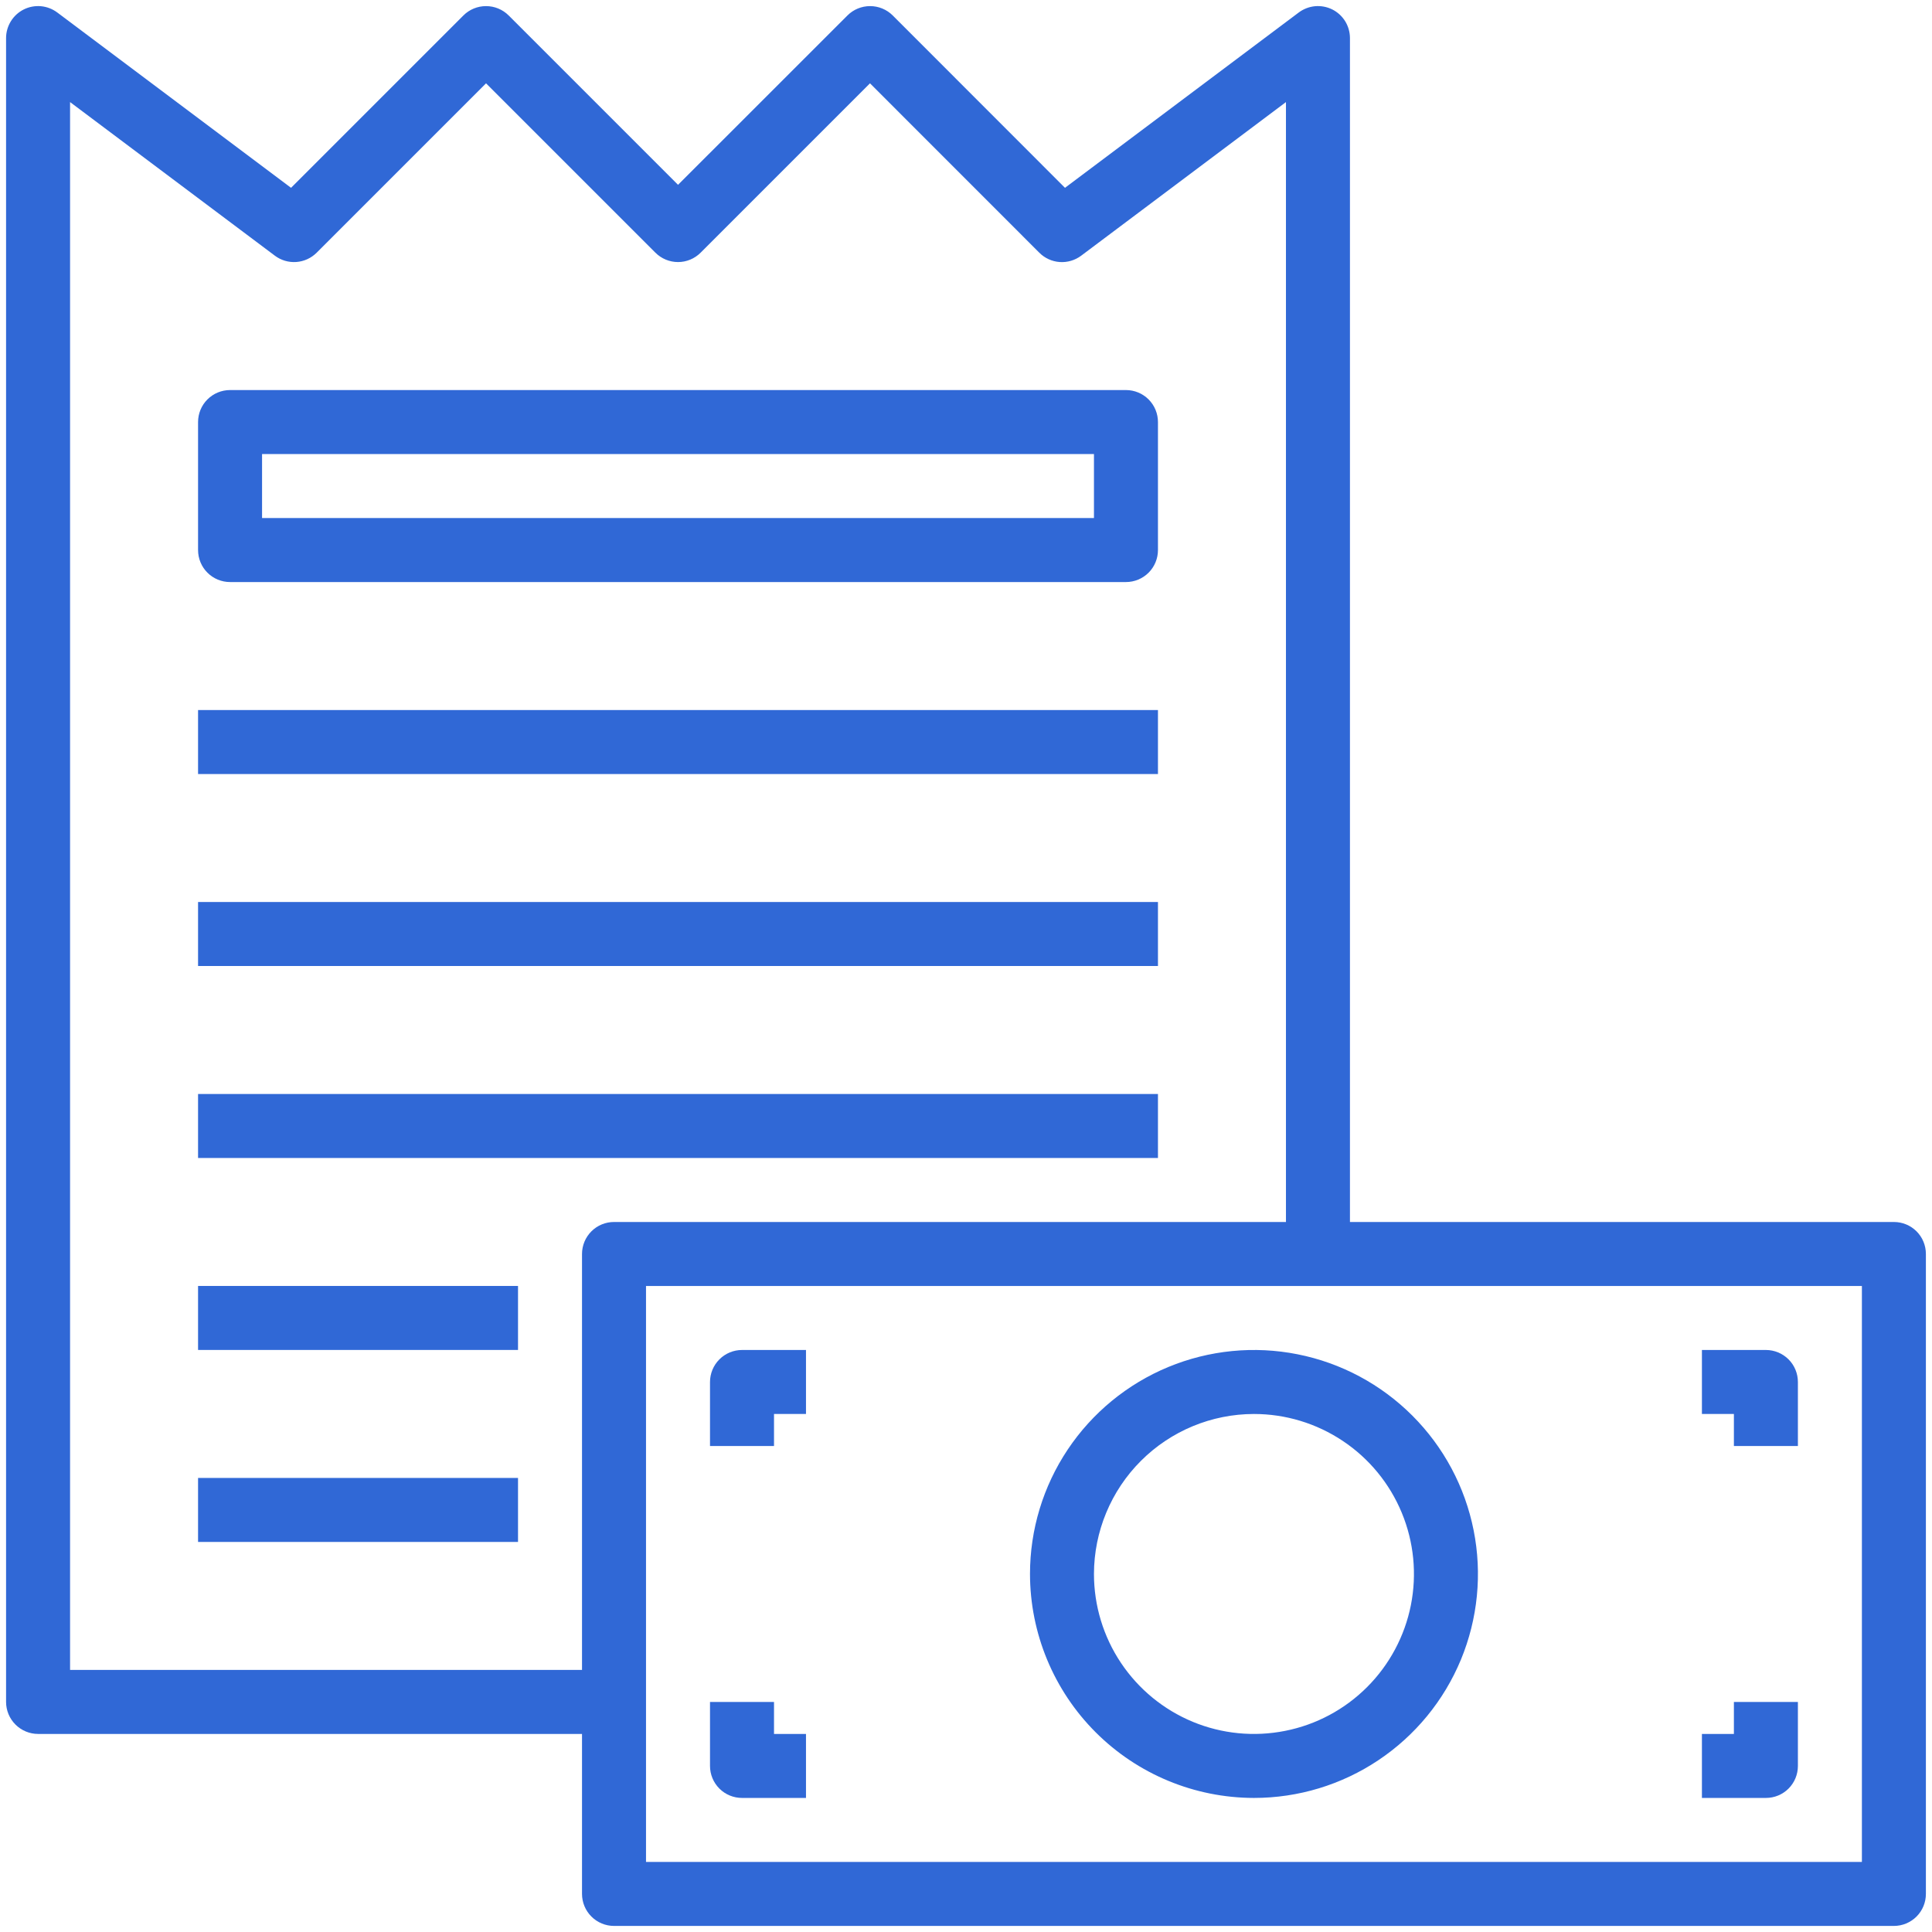 <svg width="56" height="56" viewBox="0 0 56 56" fill="none" xmlns="http://www.w3.org/2000/svg">
<path d="M54.896 35.42H39.129V1.104C39.129 0.932 39.081 0.763 38.991 0.616C38.9 0.47 38.771 0.351 38.617 0.274C38.462 0.197 38.29 0.165 38.118 0.18C37.947 0.196 37.783 0.259 37.645 0.362L30.869 5.444L25.876 0.448C25.702 0.274 25.466 0.177 25.22 0.177C24.974 0.177 24.738 0.274 24.564 0.448L19.653 5.357L14.744 0.448C14.57 0.274 14.334 0.177 14.088 0.177C13.842 0.177 13.606 0.274 13.432 0.448L8.436 5.444L1.66 0.362C1.522 0.259 1.359 0.196 1.187 0.18C1.015 0.165 0.843 0.197 0.689 0.274C0.535 0.351 0.405 0.47 0.315 0.616C0.224 0.763 0.176 0.932 0.176 1.104V49.331C0.176 49.577 0.274 49.813 0.448 49.987C0.622 50.161 0.858 50.259 1.104 50.259H16.87V54.896C16.87 55.142 16.968 55.378 17.142 55.552C17.316 55.726 17.552 55.824 17.798 55.824H54.896C55.142 55.824 55.378 55.726 55.552 55.552C55.726 55.378 55.823 55.142 55.823 54.896V36.347C55.823 36.101 55.726 35.865 55.552 35.691C55.378 35.517 55.142 35.42 54.896 35.42ZM16.87 36.347V48.404H2.031V2.959L7.967 7.411C8.145 7.545 8.366 7.61 8.589 7.594C8.812 7.578 9.021 7.482 9.179 7.324L14.088 2.415L18.997 7.324C19.171 7.498 19.407 7.596 19.653 7.596C19.899 7.596 20.134 7.498 20.308 7.324L25.217 2.415L30.124 7.324C30.282 7.483 30.492 7.579 30.715 7.595C30.938 7.611 31.16 7.545 31.339 7.411L37.274 2.959V35.42H17.798C17.552 35.42 17.316 35.517 17.142 35.691C16.968 35.865 16.87 36.101 16.87 36.347ZM53.968 53.969H18.725V37.275H53.968V53.969Z" fill="#3068D6"/>
<path d="M22.435 40.985H23.362V39.13H21.508C21.262 39.13 21.026 39.228 20.852 39.402C20.678 39.576 20.58 39.812 20.58 40.058V41.913H22.435V40.985Z" fill="#3068D6"/>
<path d="M21.508 52.114H23.362V50.26H22.435V49.332H20.58V51.187C20.58 51.433 20.678 51.669 20.852 51.843C21.026 52.017 21.262 52.114 21.508 52.114Z" fill="#3068D6"/>
<path d="M50.258 41.913H52.113V40.058C52.113 39.812 52.016 39.576 51.842 39.402C51.668 39.228 51.432 39.13 51.186 39.13H49.331V40.985H50.258V41.913Z" fill="#3068D6"/>
<path d="M52.113 51.187V49.332H50.258V50.26H49.331V52.114H51.186C51.432 52.114 51.668 52.017 51.842 51.843C52.016 51.669 52.113 51.433 52.113 51.187Z" fill="#3068D6"/>
<path d="M36.347 52.114C37.631 52.114 38.886 51.734 39.953 51.02C41.021 50.307 41.853 49.293 42.345 48.107C42.836 46.92 42.965 45.615 42.714 44.356C42.464 43.096 41.845 41.94 40.937 41.032C40.029 40.124 38.873 39.505 37.613 39.255C36.354 39.004 35.048 39.133 33.862 39.624C32.676 40.116 31.662 40.948 30.949 42.015C30.235 43.083 29.855 44.338 29.855 45.622C29.857 47.343 30.541 48.994 31.758 50.211C32.975 51.428 34.625 52.112 36.347 52.114ZM36.347 40.985C37.264 40.985 38.16 41.257 38.923 41.767C39.686 42.276 40.28 43 40.631 43.848C40.982 44.695 41.074 45.627 40.895 46.527C40.716 47.426 40.274 48.253 39.626 48.901C38.977 49.55 38.151 49.992 37.251 50.17C36.352 50.349 35.419 50.258 34.572 49.907C33.725 49.556 33.001 48.961 32.491 48.199C31.981 47.436 31.709 46.539 31.709 45.622C31.711 44.393 32.2 43.214 33.069 42.345C33.939 41.475 35.117 40.986 36.347 40.985Z" fill="#3068D6"/>
<path d="M32.637 11.306H6.668C6.422 11.306 6.186 11.404 6.012 11.578C5.838 11.752 5.741 11.988 5.741 12.234V15.943C5.741 16.189 5.838 16.425 6.012 16.599C6.186 16.773 6.422 16.871 6.668 16.871H32.637C32.883 16.871 33.119 16.773 33.293 16.599C33.467 16.425 33.564 16.189 33.564 15.943V12.234C33.564 11.988 33.467 11.752 33.293 11.578C33.119 11.404 32.883 11.306 32.637 11.306ZM31.709 15.016H7.596V13.161H31.709V15.016Z" fill="#3068D6"/>
<path d="M5.741 20.581H33.564V22.436H5.741V20.581Z" fill="#3068D6"/>
<path d="M5.741 26.145H33.564V28H5.741V26.145Z" fill="#3068D6"/>
<path d="M5.741 31.71H33.564V33.565H5.741V31.71Z" fill="#3068D6"/>
<path d="M5.741 37.274H15.015V39.129H5.741V37.274Z" fill="#3068D6"/>
<path d="M5.741 42.839H15.015V44.694H5.741V42.839Z" fill="#3068D6"/>
</svg>

